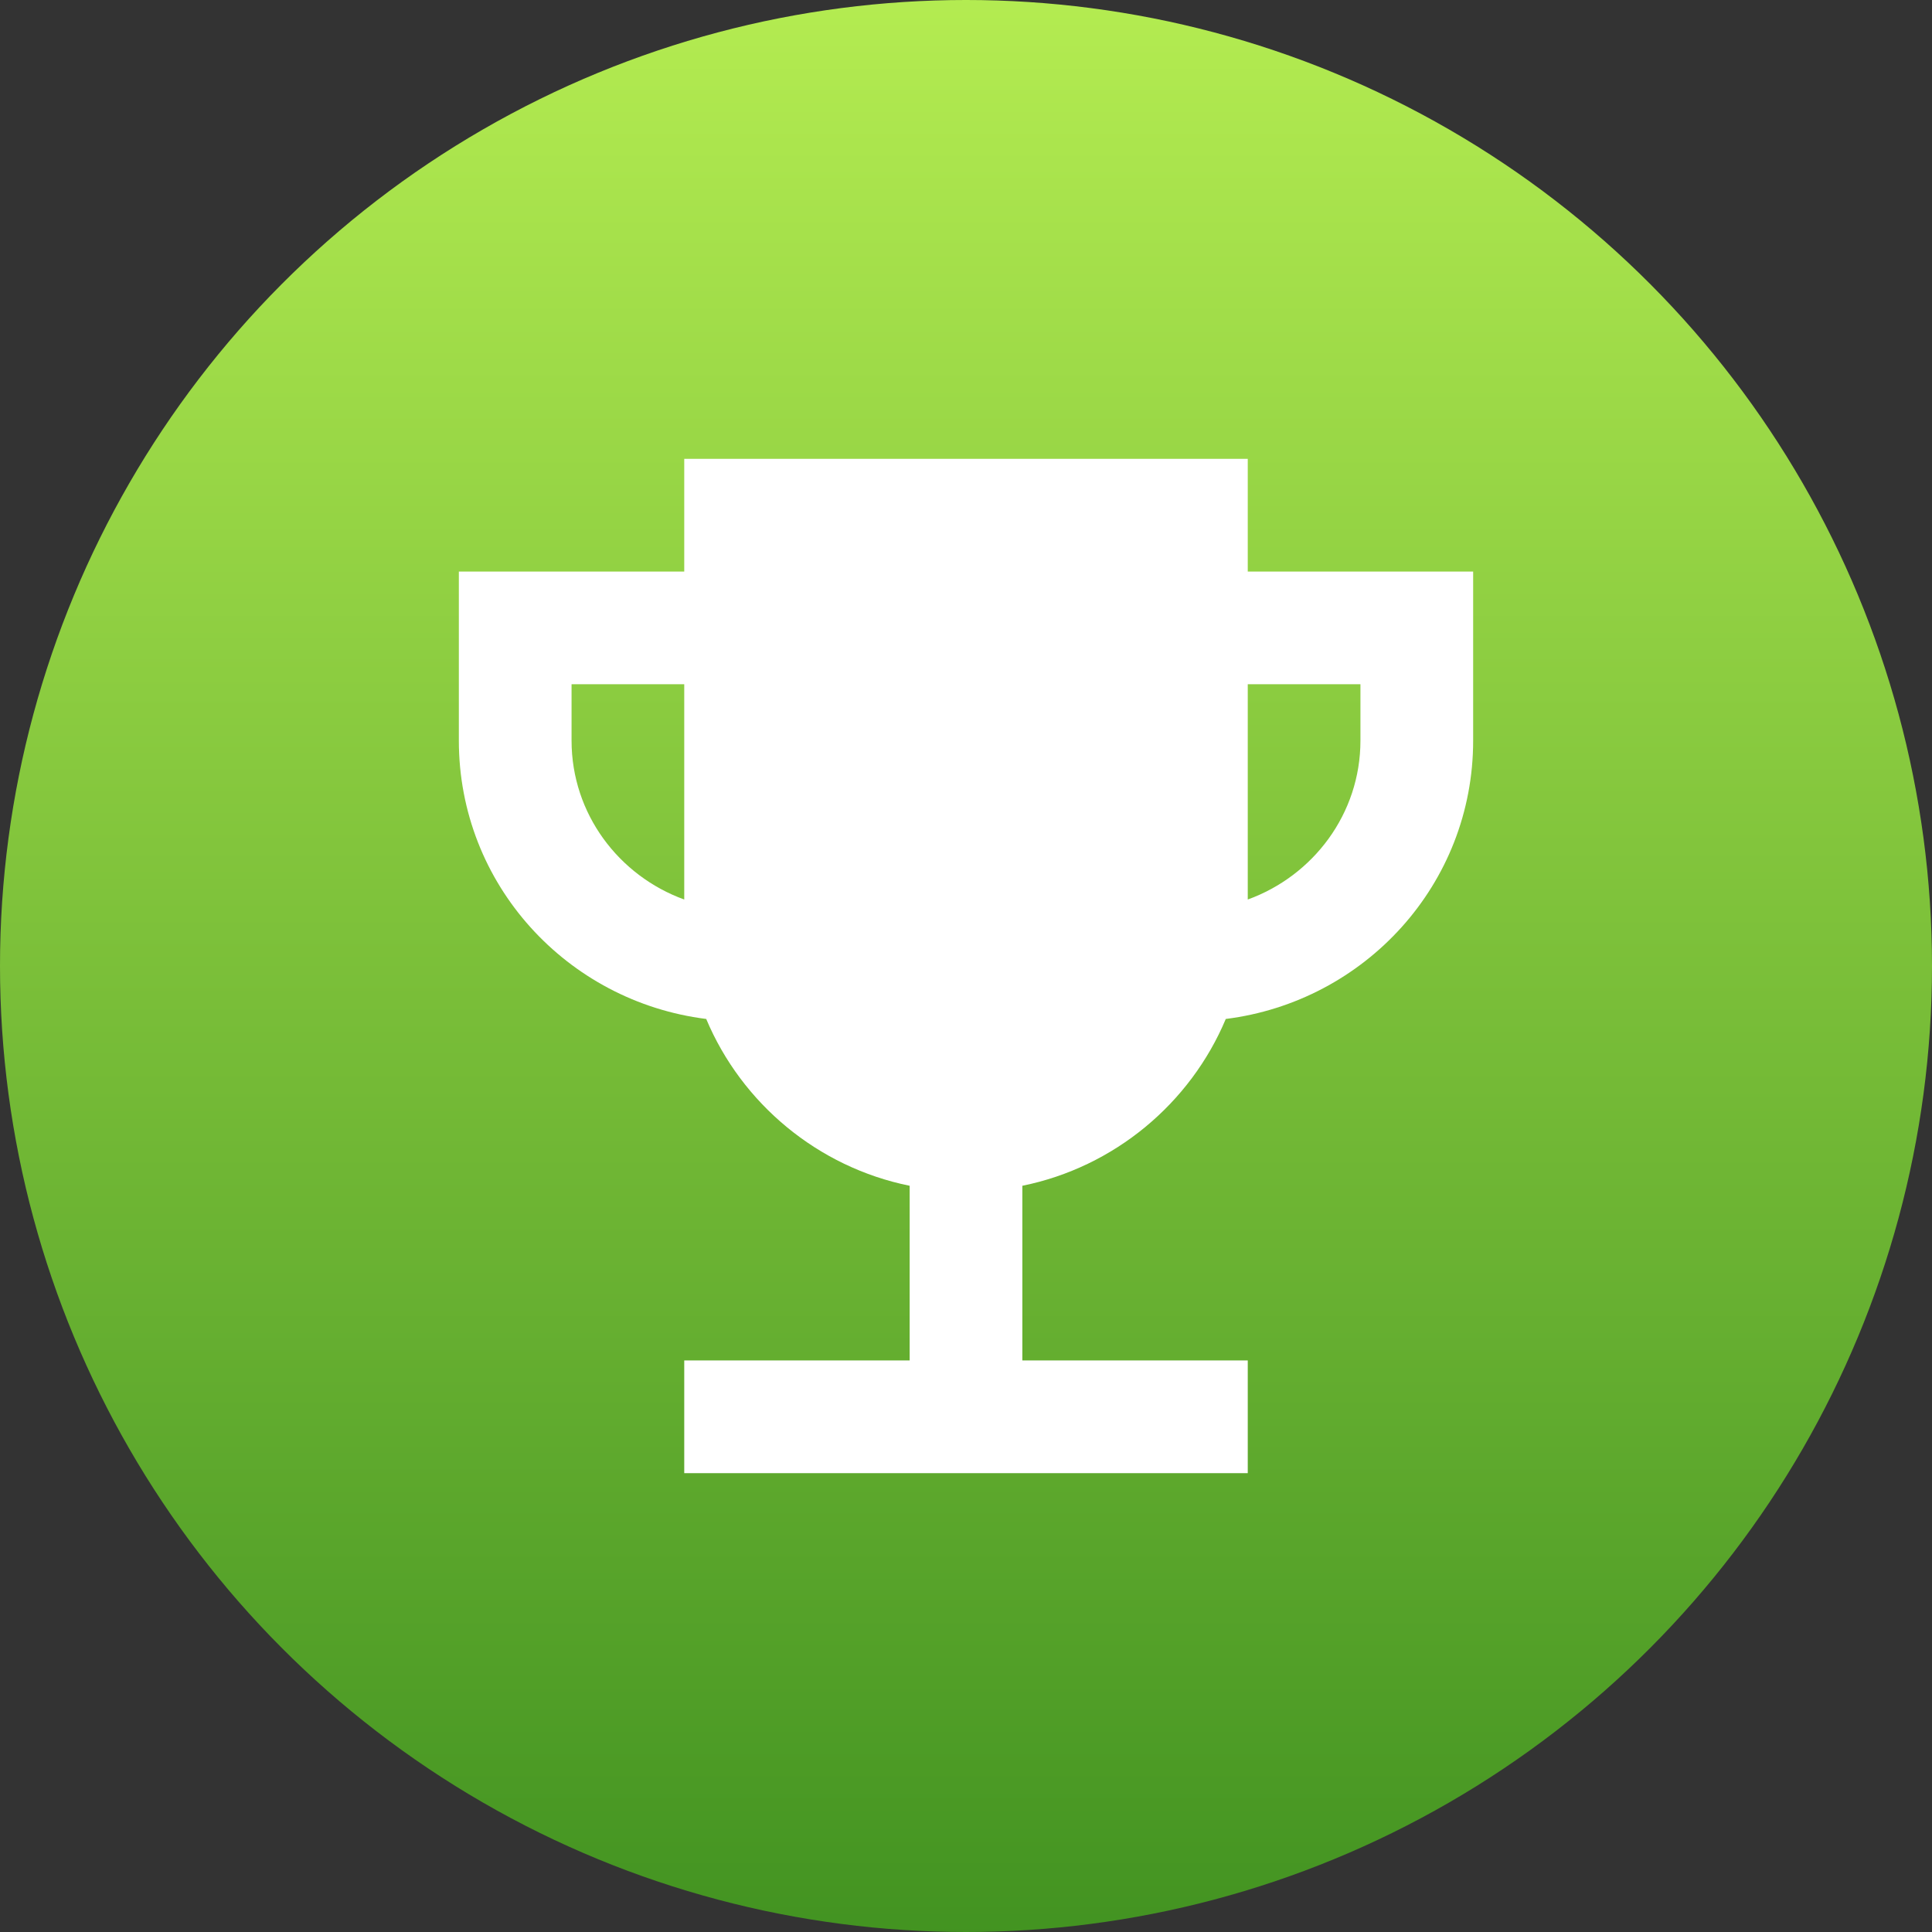 <?xml version="1.0" encoding="UTF-8"?>
<svg width="80px" height="80px" viewBox="0 0 80 80" version="1.1" xmlns="http://www.w3.org/2000/svg" xmlns:xlink="http://www.w3.org/1999/xlink">
    <rect x="0" y="0" width="80" height="80" fill="#333333" stroke="none"/>
    <!-- Generator: Sketch 64 (93537) - https://sketch.com -->
    <title>Group</title>
    <desc>Created with Sketch.</desc>
    <defs>
        <linearGradient x1="50%" y1="0%" x2="50%" y2="100%" id="linearGradient-1">
            <stop stop-color="#B4EC51" offset="0%"></stop>
            <stop stop-color="#429321" offset="100%"></stop>
        </linearGradient>
    </defs>
    <g id="Tic-Tac-Toe" stroke="none" stroke-width="1" fill="none" fill-rule="evenodd">
        <g id="VsJarvisWon" transform="translate(-140, -213)">
            <g id="Group" transform="translate(140, 213)">
                <circle id="Oval" fill="url(#linearGradient-1)" cx="40" cy="40" r="40"></circle>
                <path d="M51.667,23.667 L51.667,19 L28.333,19 L28.333,23.667 L19,23.667 L19,30.667 C19,36.617 23.48,41.47 29.243,42.193 C30.713,45.693 33.863,48.33 37.667,49.1 L37.667,56.333 L28.333,56.333 L28.333,61 L51.667,61 L51.667,56.333 L42.333,56.333 L42.333,49.1 C46.137,48.33 49.287,45.693 50.757,42.193 C56.52,41.47 61,36.617 61,30.667 L61,23.667 L51.667,23.667 Z M28.333,37.247 C25.627,36.267 23.667,33.7 23.667,30.667 L23.667,28.333 L28.333,28.333 L28.333,37.247 Z M56.333,30.667 C56.333,33.7 54.373,36.267 51.667,37.247 L51.667,28.333 L56.333,28.333 L56.333,30.667 Z" id="Shape" fill="#FFFFFF" fill-rule="nonzero"></path>
            </g>
        </g>
    </g>
</svg>